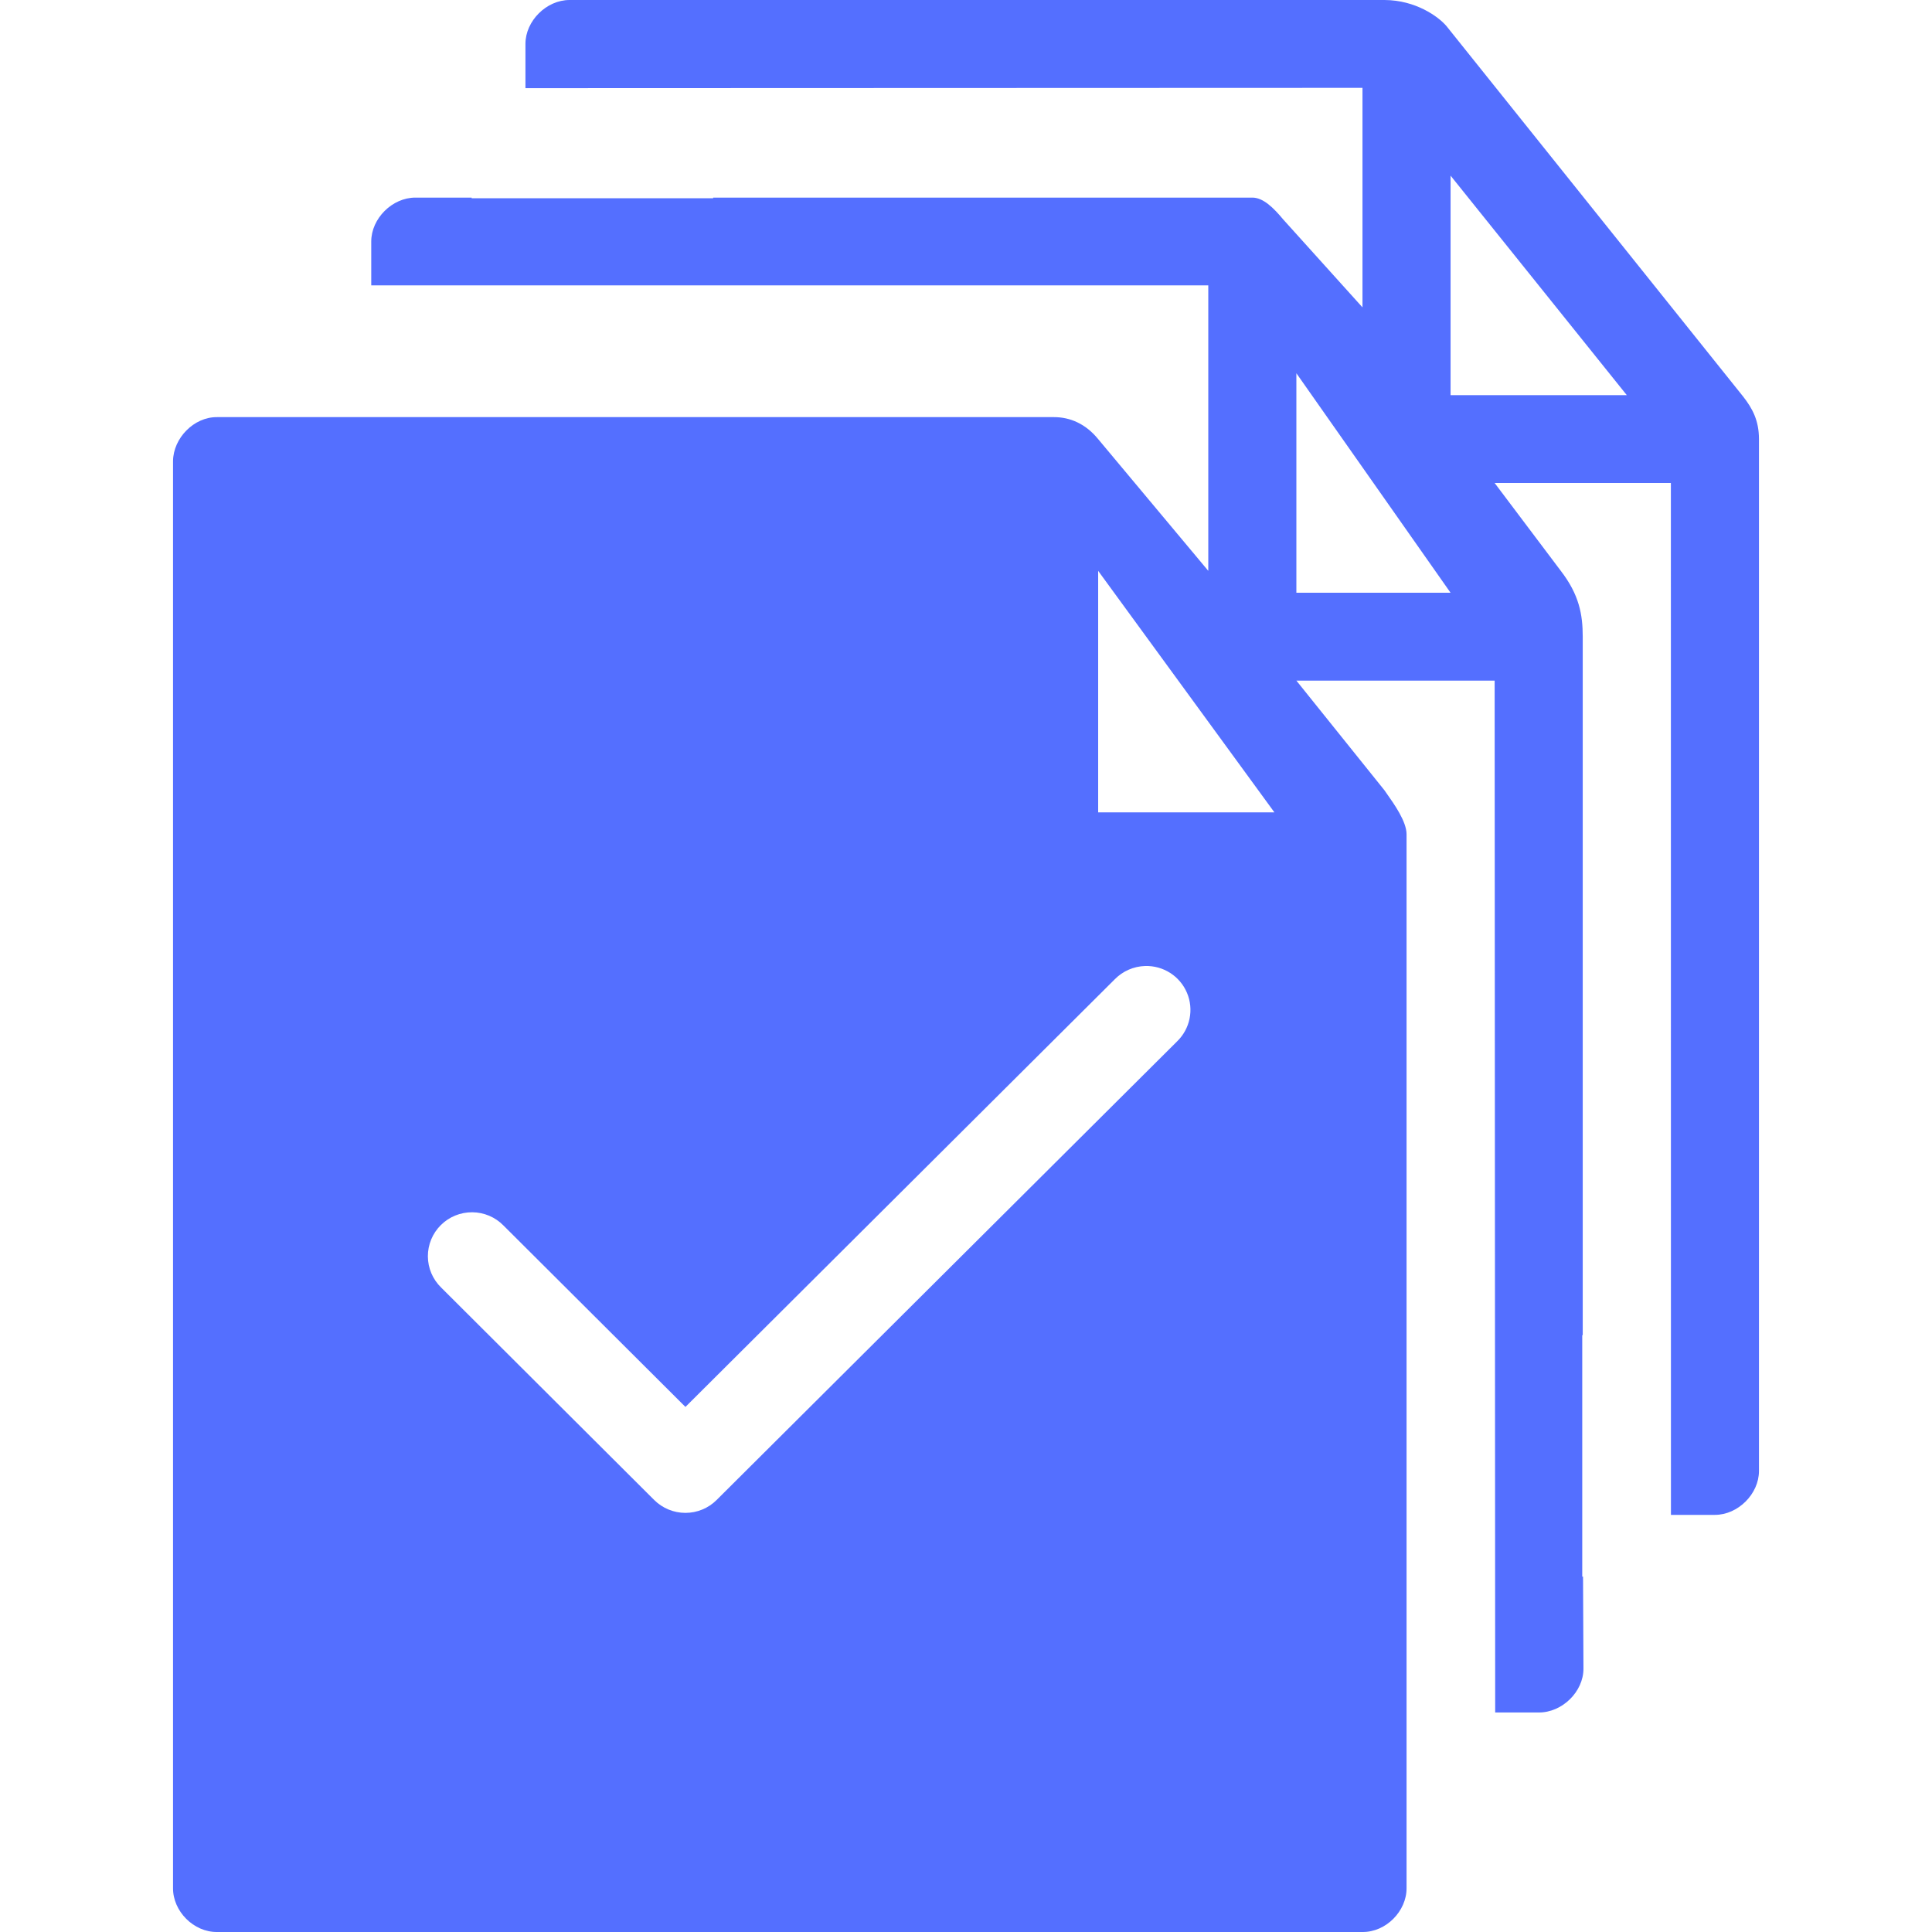 <svg width="32" height="32" viewBox="0 0 32 32" fill="none" xmlns="http://www.w3.org/2000/svg">
<path fill-rule="evenodd" clip-rule="evenodd" d="M9.433 0H22.932C23.446 0.002 23.823 0.273 23.958 0.432L28.872 6.568C29.026 6.765 29.134 6.965 29.134 7.273V24.364C29.134 24.744 28.787 25.091 28.405 25.091H27.676L27.675 8H24.756L25.851 9.454C26.158 9.852 26.215 10.182 26.215 10.545V22.114H26.207V26.114H26.22L26.227 27.636C26.229 28.019 25.874 28.367 25.486 28.364H24.765L24.756 11.273L21.472 11.273L22.932 13.091L22.966 13.14C23.093 13.32 23.297 13.607 23.297 13.818L23.297 31.273C23.299 31.655 22.955 32.004 22.567 32H3.595C3.207 32.004 2.863 31.655 2.866 31.273V7.636C2.87 7.258 3.211 6.905 3.595 6.909L17.459 6.909C17.719 6.909 17.98 7.016 18.189 7.273L20.013 9.455V4.727H6.149V4C6.149 3.619 6.497 3.273 6.879 3.273H7.812V3.284H11.812V3.273H20.743C20.925 3.273 21.096 3.445 21.256 3.637L22.567 5.091V1.455L8.703 1.46V0.727C8.703 0.346 9.051 0 9.433 0ZM24.026 6.545H26.945L24.026 2.909V6.545ZM24.026 9.818L21.472 6.182V9.818H24.026ZM21.108 13.455L18.189 9.455V13.455H21.108ZM18.464 16.22C18.596 16.085 18.776 16.006 18.966 16C19.267 15.991 19.543 16.167 19.66 16.444C19.777 16.72 19.712 17.039 19.497 17.248L11.869 24.845C11.732 24.982 11.546 25.058 11.352 25.058C11.159 25.058 10.973 24.981 10.836 24.845L7.307 21.326C7.167 21.19 7.088 21.004 7.087 20.81C7.086 20.616 7.163 20.429 7.301 20.292C7.439 20.154 7.626 20.078 7.822 20.079C8.017 20.08 8.203 20.159 8.339 20.298L11.353 23.303L18.464 16.22Z" fill="#546FFF"/>
</svg>
